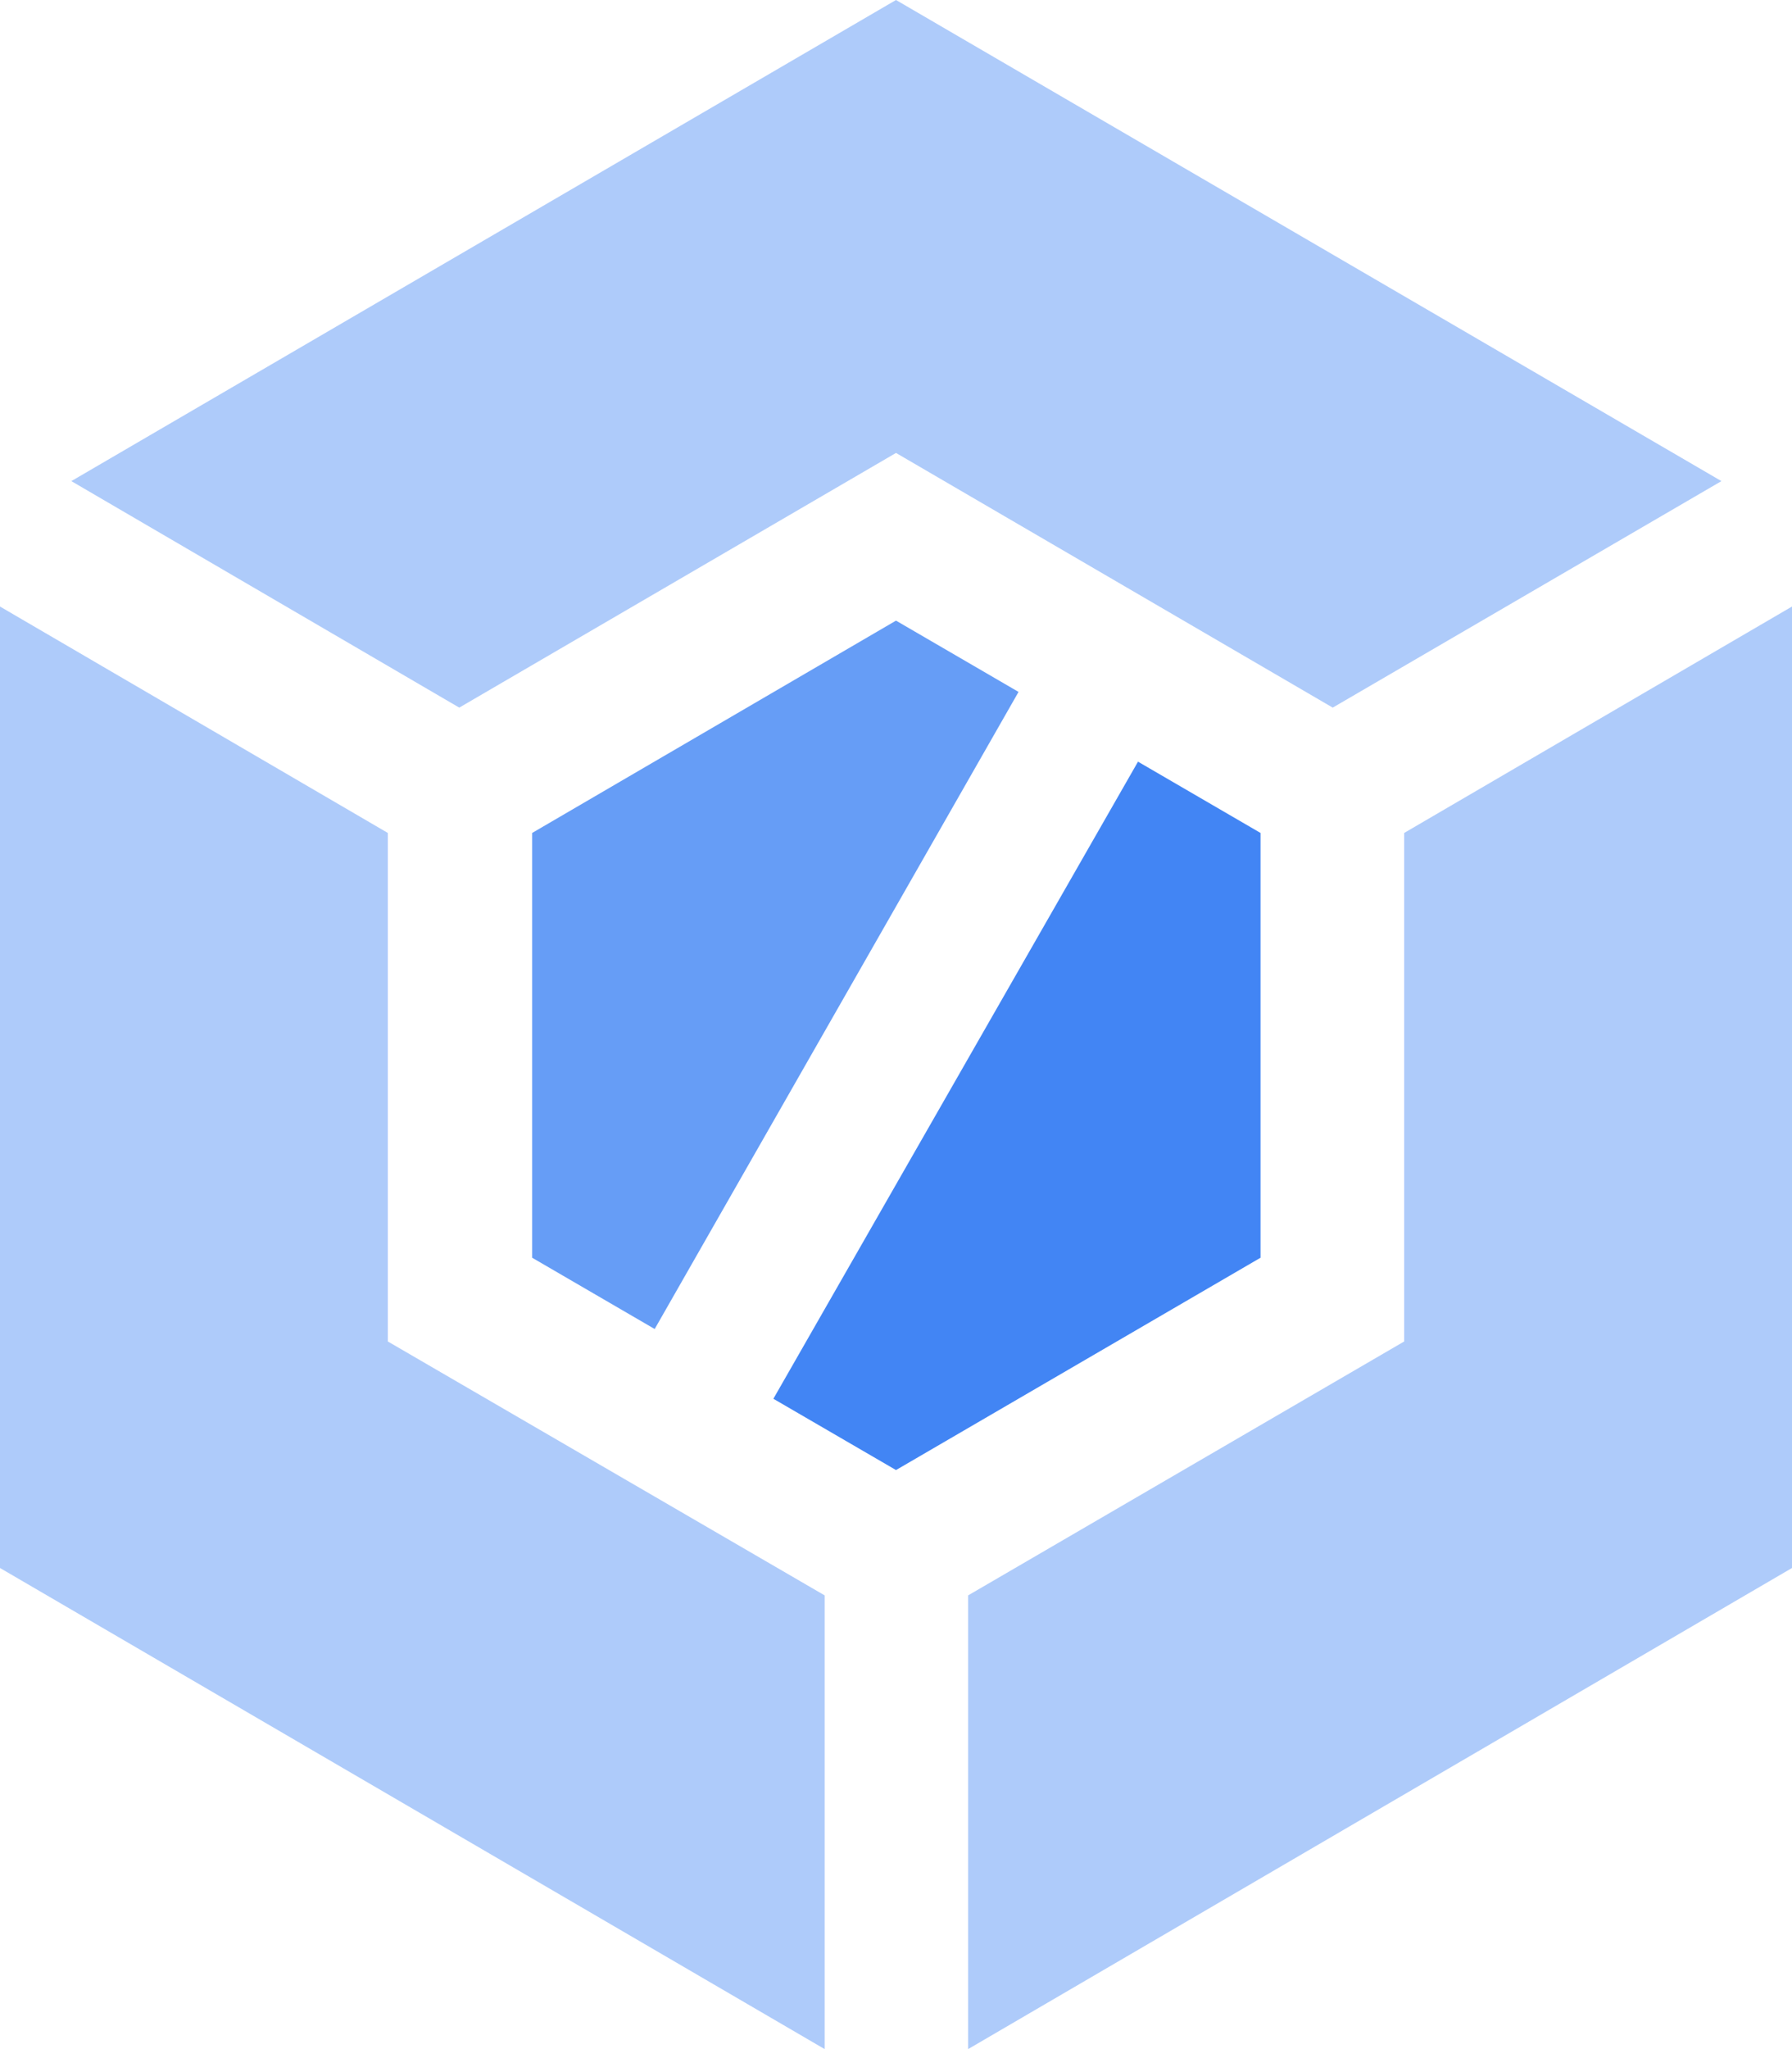 <svg width="21" height="24" xmlns="http://www.w3.org/2000/svg"><g fill-rule="nonzero" fill="none"><path fill="#4285F4" d="m10.5 17.218 4.272-2.487V9.756l-1.436-.835-4.273 7.462z"/><path fill="#669DF6" d="M6.236 9.756v4.975l1.436.835 4.264-7.462-1.436-.835z"/><path fill="#AECBFA" d="m9.664 18.686-5.119-2.974V9.756L0 7.104v11.261L9.664 24zM5.382 8.288 10.5 5.305l5.118 2.983 4.555-2.653L10.5 0 .836 5.635zM16.455 15.712l-5.11 2.974V24L21 18.365V7.104l-4.545 2.652z"/></g></svg>